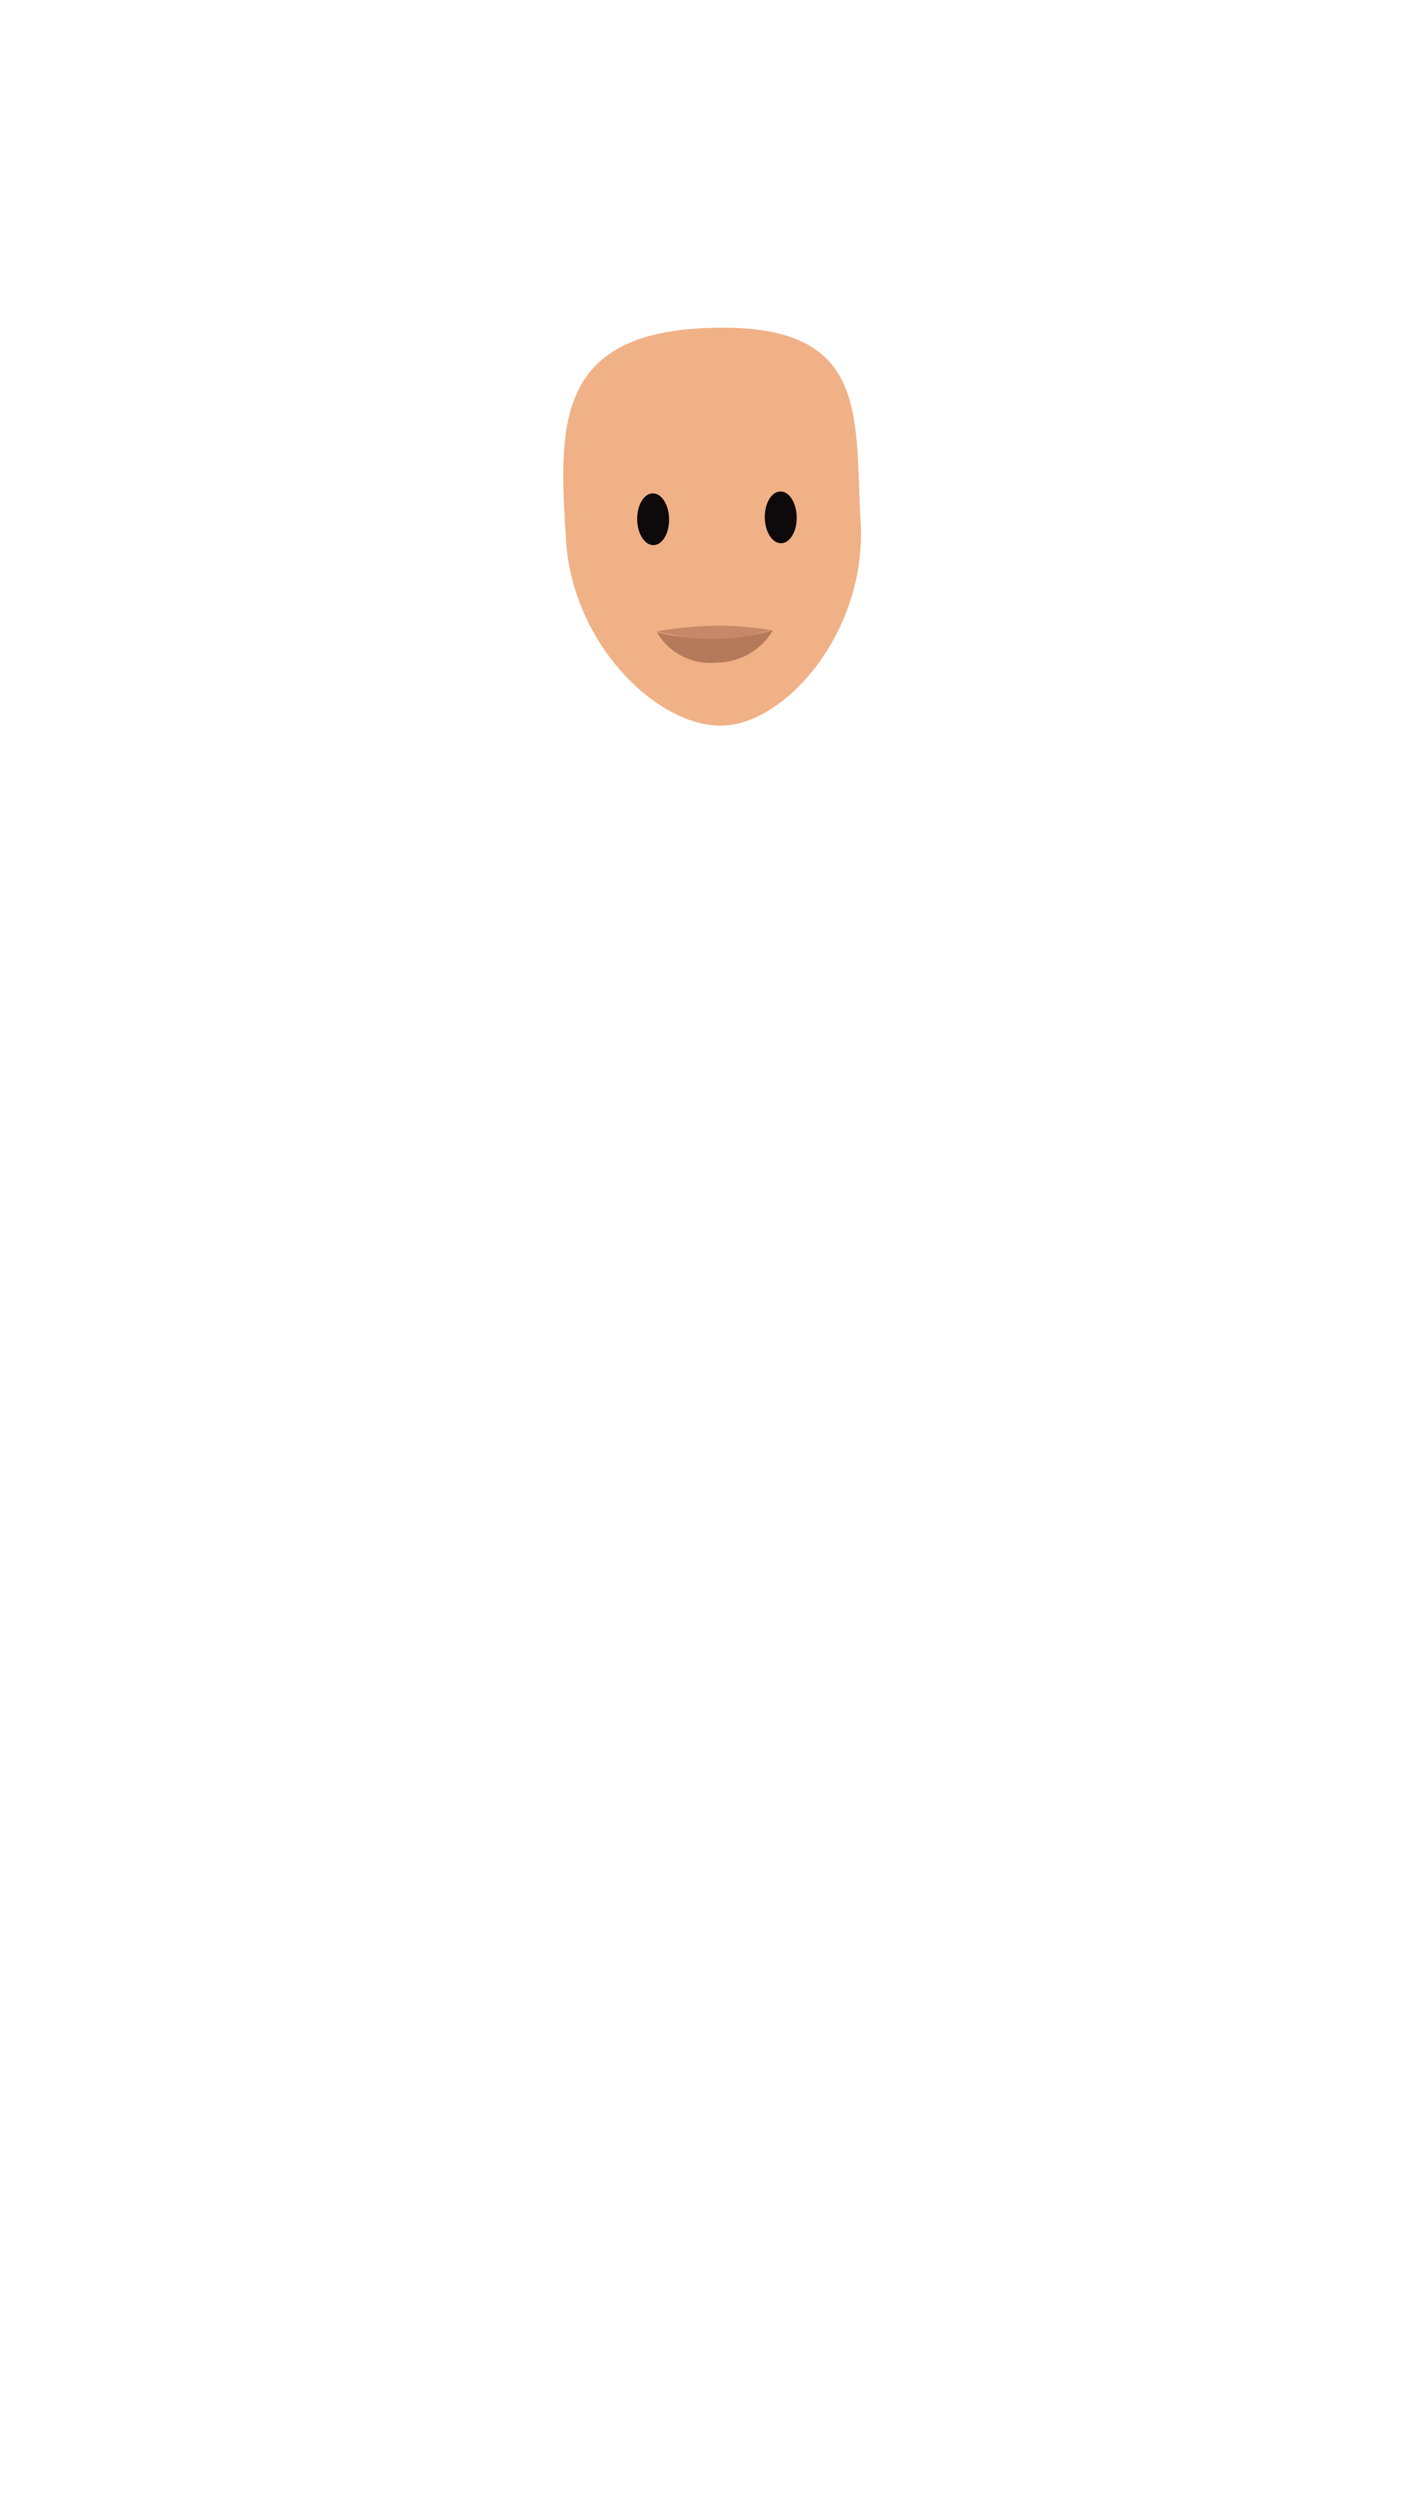 <svg xmlns="http://www.w3.org/2000/svg" width="110" height="194" viewBox="0 0 110 194"><title>landian-19-face</title><g id="face"><path d="M66.81,40.48C67.3,48.85,61.21,56,56.26,56.3S44.43,50.2,43.93,41.83s-1-15.76,10.53-16.36C67.65,24.78,66.32,32.12,66.81,40.48Z" fill="#f1b186"/><ellipse cx="50.7" cy="40.3" rx="1.24" ry="2.01" transform="translate(-0.59 0.75) rotate(-0.85)" fill="#0e090a"/><ellipse cx="60.61" cy="40.15" rx="1.24" ry="2.01" transform="translate(-0.59 0.9) rotate(-0.85)" fill="#0e090a"/><path d="M59.92,48.91,55.54,50l-4.59-1a32.12,32.12,0,0,1,4.45-.45A24.61,24.61,0,0,1,59.92,48.91Z" fill="#c68866"/><path d="M51,49.05a17,17,0,0,0,9-.14,5.11,5.11,0,0,1-4.42,2.51A4.74,4.74,0,0,1,51,49.05Z" fill="#b5795b"/></g></svg>
